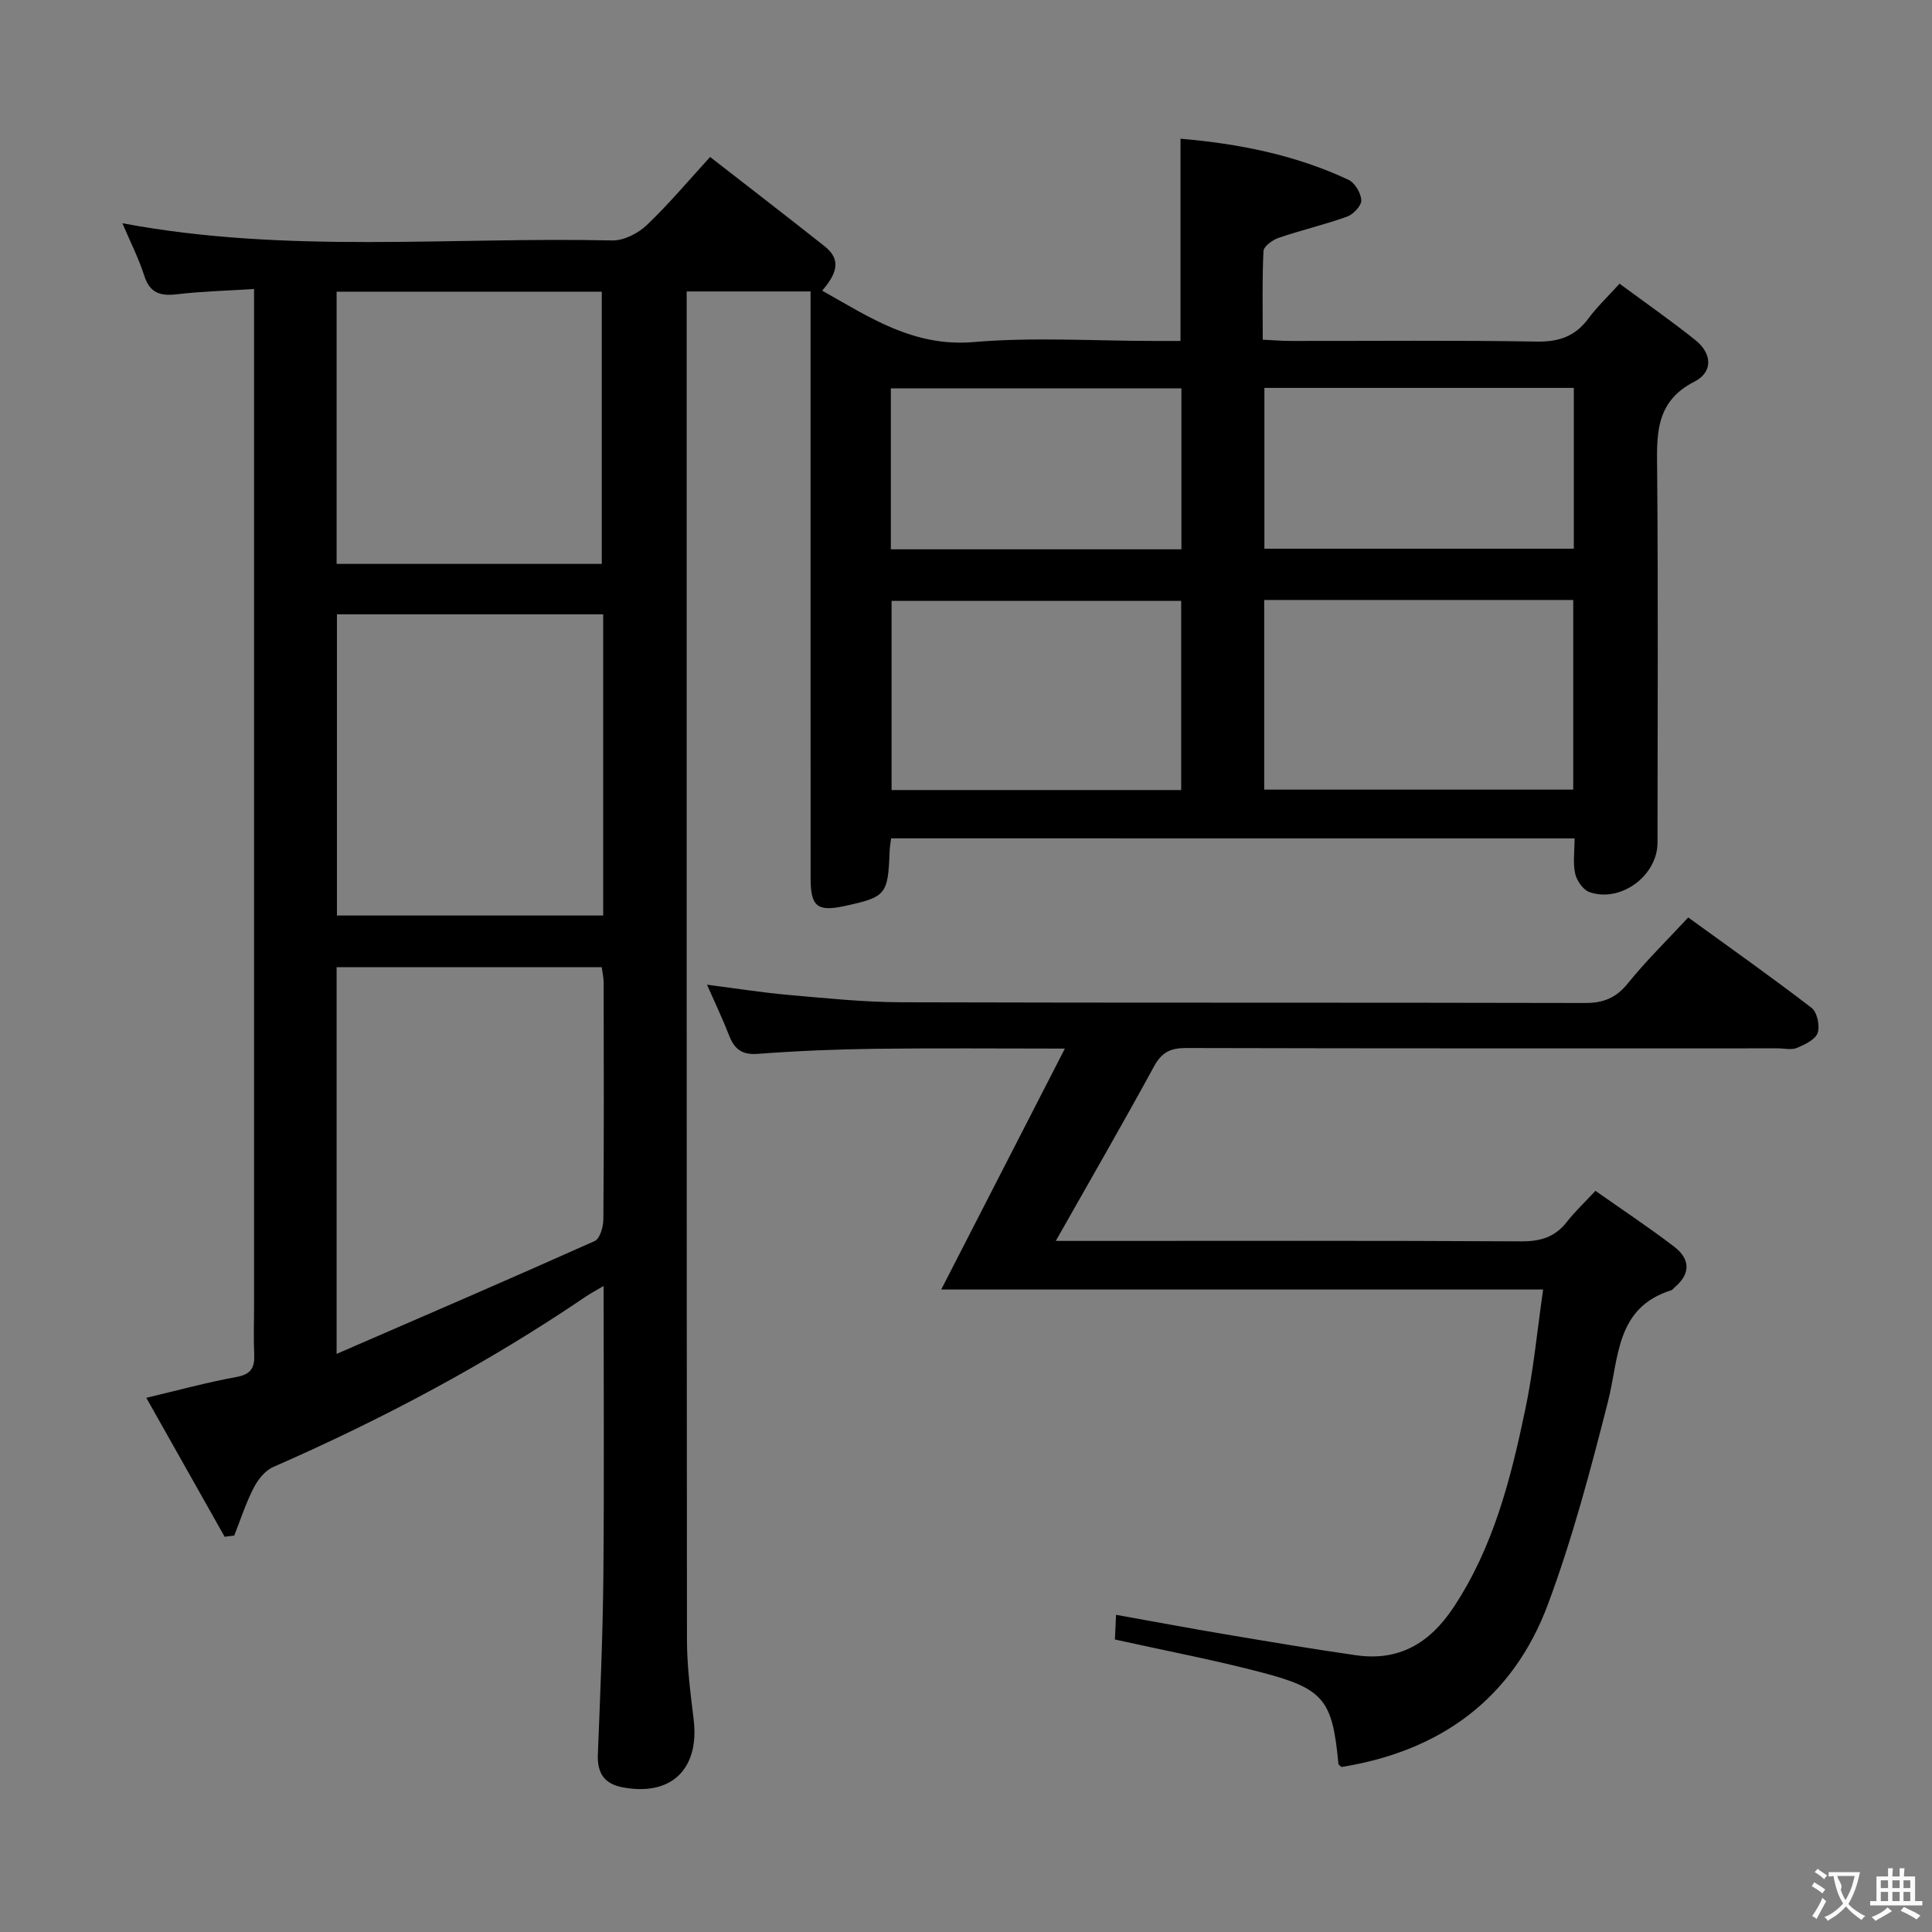 <svg enable-background="new 0 0 400 400" viewBox="0 0 400 400" xmlns="http://www.w3.org/2000/svg"><rect x="0" y="0" width="400" height="400" fill="#808080" stroke="none"/><path d="m184.49 173.57c-.12 1.01-.27 1.81-.3 2.61-.34 9.1-.71 9.55-9.51 11.44-5.43 1.16-6.85.03-6.85-5.69-.02-32.16-.01-64.32-.01-96.48 0-8.28 0-16.57 0-25.11-8.67 0-16.77 0-25.65 0v5.31c0 91.31-.02 182.62.06 273.93.01 5.47.72 10.95 1.38 16.39 1.26 10.34-4.68 16.04-14.83 14.05-3.75-.74-5.15-3.02-5-6.79.49-12.3 1.02-24.61 1.14-36.92.18-19.8.05-39.6.05-60.06-1.57.93-2.67 1.5-3.7 2.2-20.42 13.87-42.11 25.39-64.71 35.28-1.68.73-3.17 2.62-4.04 4.32-1.62 3.14-2.71 6.56-4.02 9.86-.66.09-1.33.17-1.99.26-5.33-9.45-10.66-18.9-16.22-28.77 6.76-1.6 12.67-3.22 18.67-4.31 3.04-.55 3.8-1.96 3.67-4.72-.15-3.16-.03-6.33-.03-9.5 0-67.98 0-135.97 0-203.95 0-2.12 0-4.25 0-7.09-5.74.37-10.85.49-15.91 1.09-3.43.4-5.65-.17-6.82-3.83-1.15-3.6-2.89-7-4.53-10.87 33.94 6.38 67.76 2.81 101.43 3.56 2.39.05 5.33-1.46 7.13-3.17 4.55-4.32 8.6-9.17 13.12-14.11 8.06 6.27 15.95 12.34 23.75 18.52 3.76 2.98 2.1 6.03-.54 9.16 9.88 5.57 18.98 11.7 31.36 10.64 12.41-1.06 24.97-.23 37.47-.23h5.35c0-14.16 0-27.72 0-41.87 11.96 1.02 23.72 3.32 34.77 8.5 1.33.62 2.59 2.75 2.66 4.24.06 1.11-1.64 2.92-2.92 3.38-4.65 1.68-9.5 2.8-14.18 4.4-1.26.43-3.1 1.75-3.15 2.74-.29 5.95-.15 11.92-.15 18.35 2.23.1 4.01.26 5.78.26 17 .02 33.99-.16 50.99.13 4.63.08 7.95-1.13 10.67-4.8 1.75-2.37 3.94-4.43 6.43-7.19 5.41 4 10.7 7.68 15.72 11.7 3.42 2.74 3.7 6.59-.23 8.59-8.37 4.27-7.76 11.4-7.7 18.96.21 25.49.09 50.99.07 76.48 0 6.82-7.58 12.48-14.07 10.25-1.31-.45-2.64-2.35-2.97-3.8-.5-2.21-.13-4.62-.13-7.33-47.15-.01-94.04-.01-141.51-.01zm-114.8 106.74c18.59-8.07 36.07-15.59 53.44-23.37 1.08-.48 1.78-2.94 1.79-4.49.13-16.32.09-32.65.06-48.98 0-1.1-.26-2.19-.4-3.23-18.42 0-36.52 0-54.89 0zm55.19-153.12c-18.59 0-36.7 0-55.12 0v62.36h55.12c0-20.87 0-41.35 0-62.36zm-.29-10.44c0-19.06 0-37.77 0-56.36-18.5 0-36.58 0-54.9 0v56.36zm137.15 7.47v39.26h63.98c0-13.25 0-26.15 0-39.26-21.34 0-42.43 0-63.98 0zm-17.19 39.35c0-13.51 0-26.42 0-39.17-20.28 0-40.18 0-59.96 0v39.17zm81.29-83.26c-21.62 0-42.71 0-64.06 0v33.29h64.06c0-11.22 0-22.03 0-33.29zm-81.24 33.42c0-11.44 0-22.35 0-33.32-20.21 0-40.09 0-60.16 0v33.32z" fill="#010000"/><path d="m319.49 266.98c-42.15 0-83.14 0-124.62 0 8.75-17.04 16.95-33.03 25.6-49.88-13.69 0-26.43-.12-39.16.04-8.15.1-16.3.44-24.43 1.05-3.3.25-4.84-1.01-5.93-3.82-1.3-3.35-2.86-6.6-4.57-10.5 6.15.79 11.5 1.65 16.9 2.12 7.77.68 15.57 1.5 23.36 1.52 47.16.14 94.32.03 141.48.15 3.85.01 6.47-1.04 8.92-4.08 3.75-4.65 8.06-8.85 12.49-13.63 8.51 6.18 17.15 12.27 25.53 18.71 1.16.89 1.77 3.72 1.27 5.18-.47 1.39-2.63 2.42-4.27 3.11-1.13.48-2.63.1-3.96.1-40.83 0-81.66.04-122.48-.07-3.22-.01-5.07.83-6.67 3.77-6.44 11.81-13.17 23.46-20.36 36.17h5.87c30.16 0 60.33-.08 90.49.09 4.02.02 7.02-.89 9.48-4.06 1.63-2.1 3.59-3.93 5.89-6.4 5.62 3.96 11.1 7.58 16.31 11.57 3.23 2.47 3.51 5.52.14 8.36-.25.21-.46.56-.75.65-11.55 3.63-10.8 13.97-13.1 23.03-3.59 14.12-7.34 28.29-12.41 41.93-7.28 19.57-22.24 30.46-42.8 33.75-.22-.24-.59-.46-.61-.7-1.23-13.09-2.94-15.48-15.73-18.84-9.93-2.62-20.05-4.53-30.54-6.86.06-1.22.13-2.79.24-5.11 7.77 1.39 15.2 2.79 22.65 4.04 9 1.52 17.99 3.03 27.02 4.33 8.88 1.28 15.24-2.46 20.16-9.86 8.3-12.48 11.87-26.61 14.87-40.92 1.71-8.08 2.48-16.35 3.72-24.94z" fill="#010000"/><g fill="#fbfafa"><path d="m377.9 391.2c-.2.3-.4.5-.6.8-.7-.6-1.4-1-2.2-1.5.2-.3.4-.5.5-.8.6.4 1.4.8 2.3 1.5zm-1.8 6.1c-.2-.2-.5-.4-.9-.6.4-.6.8-1.2 1.2-1.9s.7-1.3.9-1.9c.3.3.5.5.8.7-.7 1.3-1.4 2.6-2 3.7zm2.2-9c-.3.3-.5.5-.6.8-.6-.6-1.3-1.1-2-1.5.3-.3.5-.5.6-.7.6.5 1.3.9 2 1.4zm.3.2v-.9h2 4.5c-.3 1.3-.6 2.5-1 3.6s-.9 2.1-1.4 3c.4.5 1 1 1.6 1.4s1.2.8 1.9 1.1c-.3.2-.5.4-.8.8-.4-.3-1-.7-1.6-1.2s-1.2-1.1-1.6-1.6c-.5.6-1.1 1.1-1.7 1.6s-1.4.9-2.1 1.4c-.1-.3-.3-.5-.7-.8.6-.2 1.2-.5 1.9-1s1.4-1.1 2-1.8c-.5-.8-.9-1.6-1.2-2.5s-.6-2-.8-3.2c-.4.1-.7.1-1 .1zm2.5 2.7c.3 1 .7 1.7 1 2.2.3-.5.6-1.1 1-2s.6-1.9.9-3h-3.2-.4c.1.9 1.3 1.8.7 2.8z"/><path d="m396.5 388.5v1.5 3.6h1.5v.9c-.4 0-1 0-1.7 0h-7.9c-.5 0-.9 0-1.2 0v-.9h1.3v-3.5c0-.7 0-1.2 0-1.6h2.4c0-.8 0-1.4 0-1.7h1c0 .3-.1.8-.1 1.7h1.5c0-.8 0-1.4 0-1.7h1c0 .3-.1.9-.1 1.7zm-8.2 9.2c-.2-.3-.5-.5-.8-.8.8-.3 1.4-.6 1.9-.9s1-.7 1.4-1.1c.3.3.6.5.9.8-1.6 1-2.8 1.6-3.4 2zm2.6-6.8v-1.6h-1.5v1.6zm0 2.7v-1.9h-1.5v1.9zm2.4-2.7v-1.6h-1.5v1.6zm0 2.7v-1.9h-1.5v1.9zm.2 2 .7-.8c.4.2.9.5 1.6.8s1.3.7 1.8 1c-.3.3-.5.5-.8.8-.4-.3-1.5-1-3.3-1.8zm2-4.7v-1.6h-1.4v1.6zm0 2.7v-1.9h-1.4v1.9z"/></g></svg>